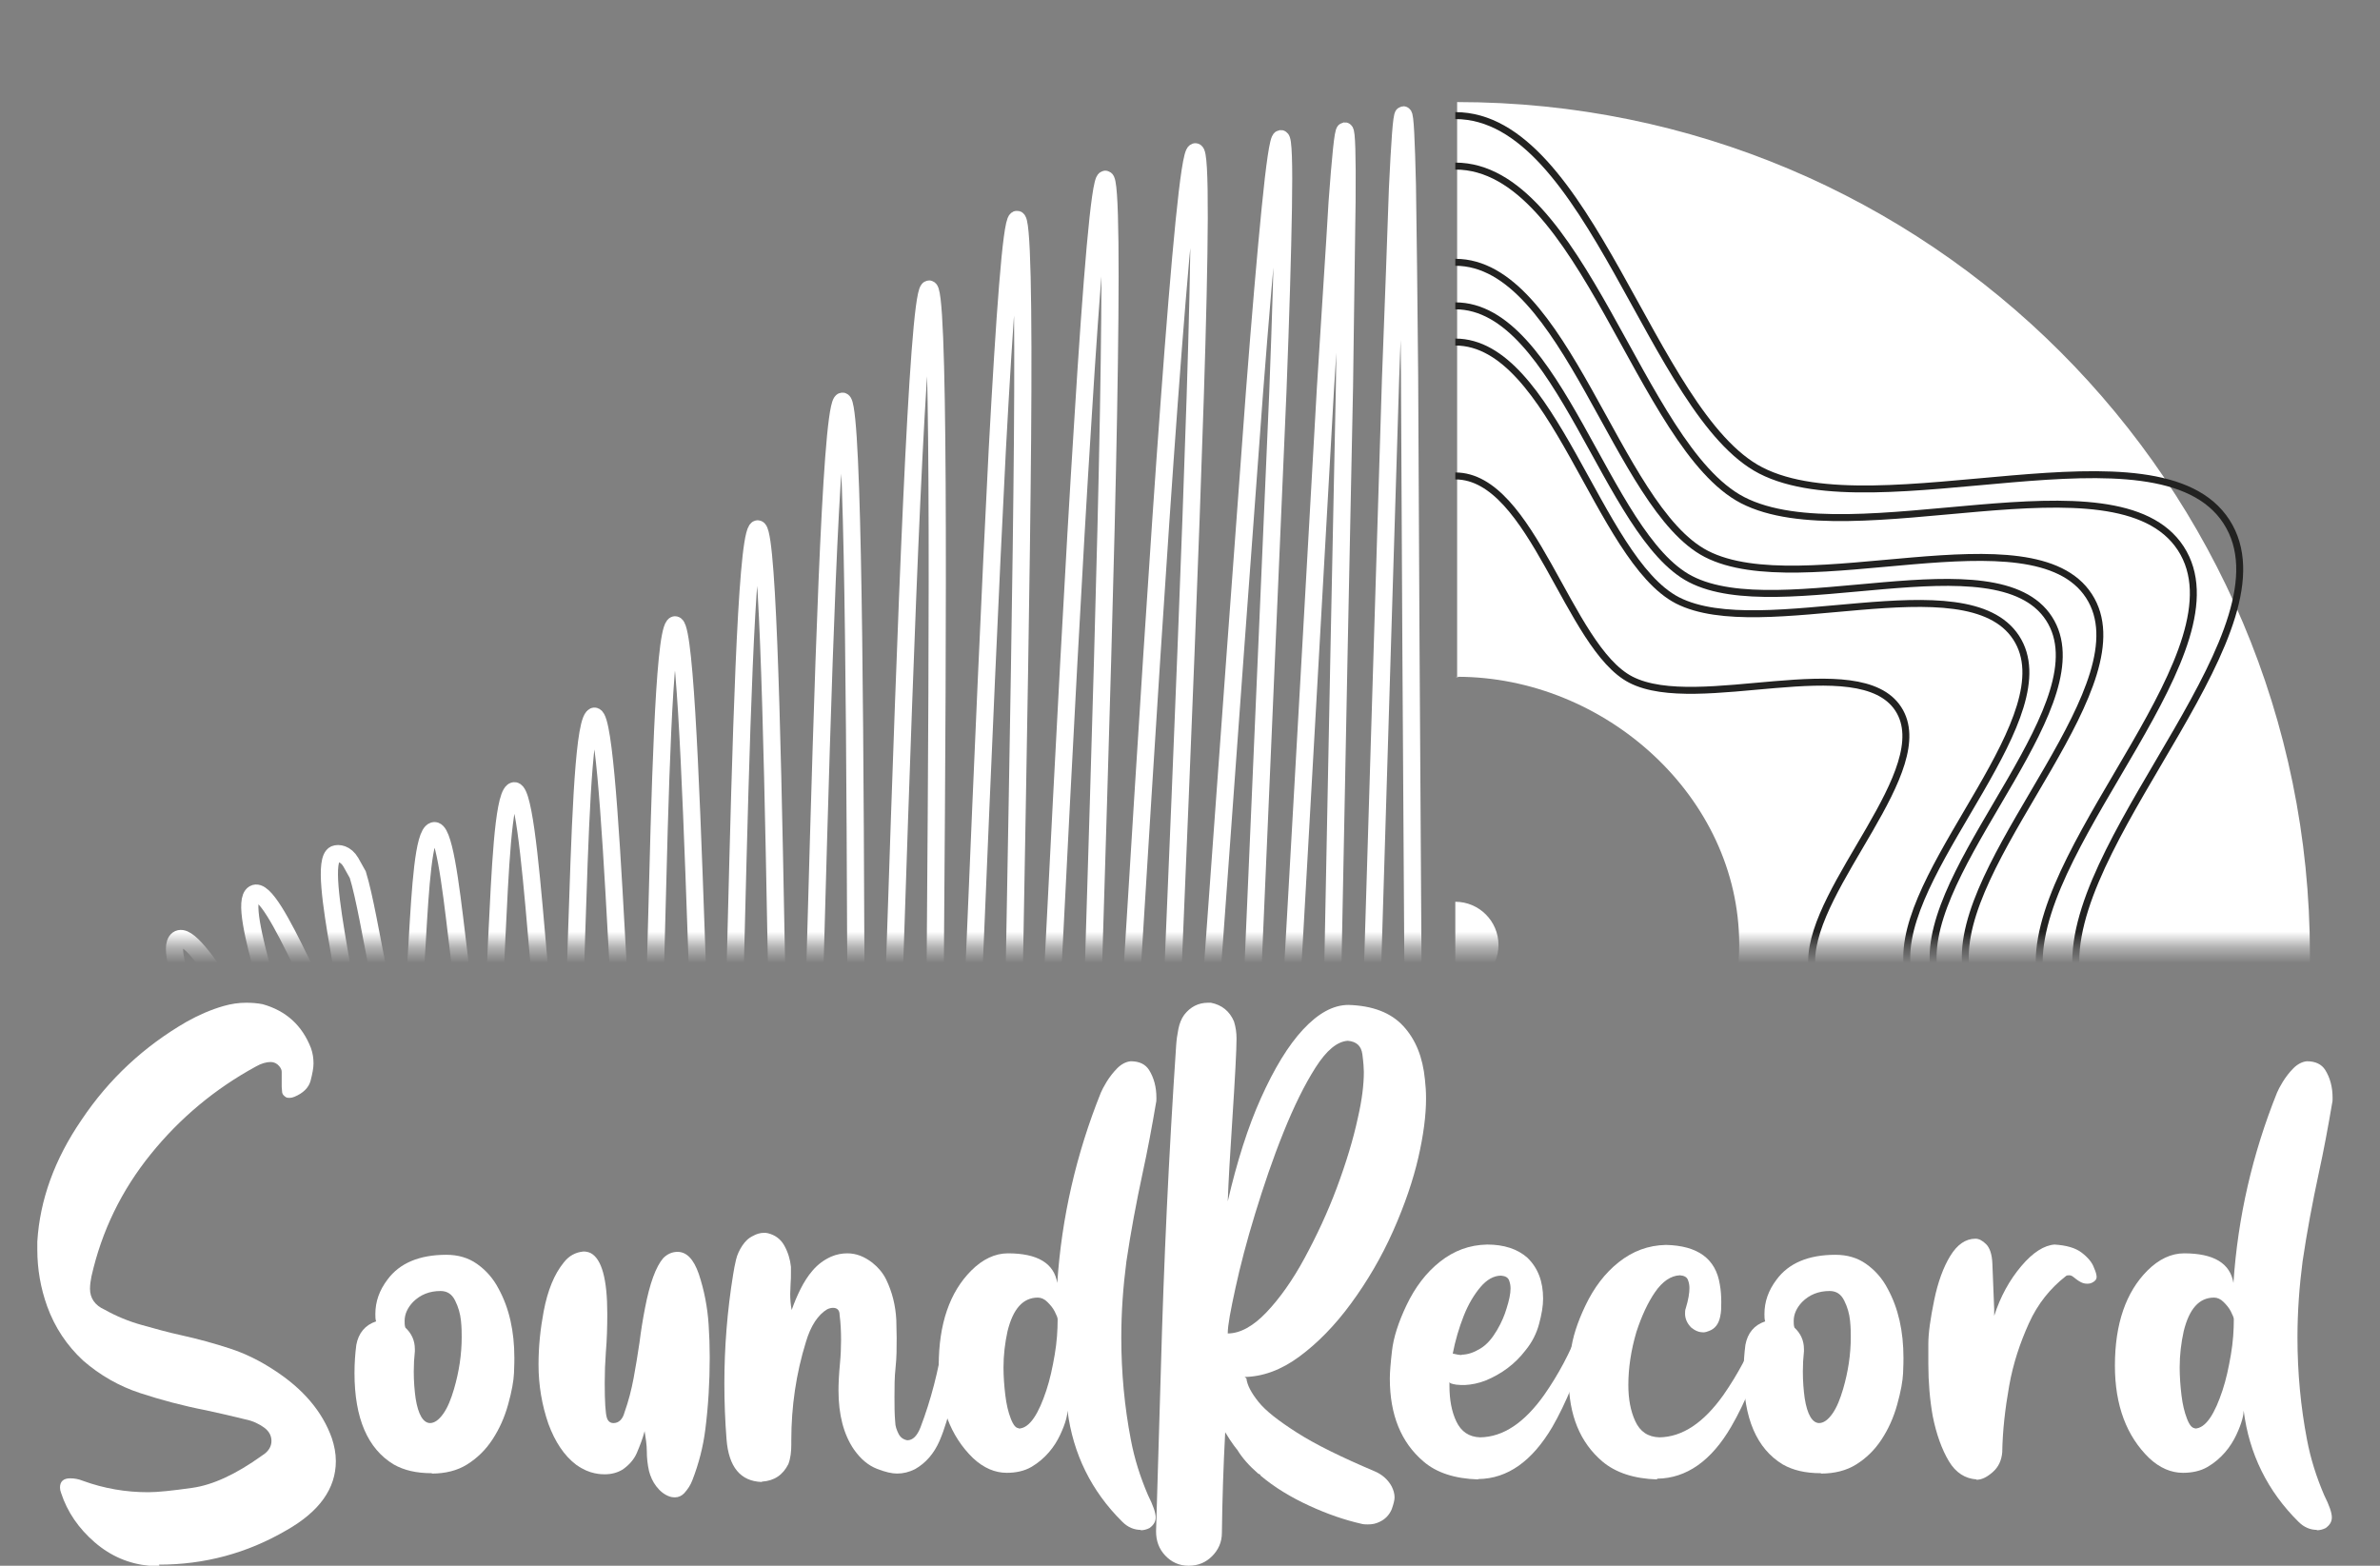 <svg width="152" height="100" viewBox="0 0 152 100" fill="none" xmlns="http://www.w3.org/2000/svg">
<rect x="0" y="0" width="152" height="100" fill="#808080" stroke="none"/>
<mask id="mask0_33_65" style="mask-type:luminance" maskUnits="userSpaceOnUse" x="0" y="0" width="152" height="61">
<path d="M151.402 0H0V60.397H151.402V0Z" fill="white"/>
</mask>
<g mask="url(#mask0_33_65)">
<path d="M92.944 60.35V57.593C94.463 57.593 95.701 58.832 95.701 60.35C95.701 61.869 94.463 63.108 92.944 63.108V60.35Z" fill="white"/>
<path d="M93.061 6.519V43.271C93.365 43.271 92.757 43.224 93.061 43.224C102.5 43.224 111.075 50.888 111.075 60.327C111.075 69.766 102.5 77.43 93.061 77.43C92.757 77.43 93.365 77.406 93.061 77.383V81.332C93.061 82.547 93.061 83.995 93.061 85.584C92.897 95.28 92.897 102.64 93.061 111.472C93.061 113.902 93.061 115.421 93.061 115.421C123.131 115.421 147.524 91.028 147.524 60.958C147.524 30.888 123.154 6.519 93.061 6.519Z" fill="white"/>
<path d="M88.528 125.304C88.224 126.729 84.276 124.579 83.435 125.374C82.594 126.145 87.079 129.206 86.425 130.537C85.724 131.822 80.935 127.874 80.047 128.505C79.136 129.136 84.089 134.042 83.154 135.187C82.196 136.308 77.29 130.584 76.332 131.098C76.285 131.098 76.262 131.145 76.238 131.192L75.724 131.682C75.351 132.71 80.794 137.874 79.953 138.972C79.042 140.07 73.131 133.878 72.22 134.533C71.495 135.047 74.953 139.346 75.935 141.682L75.654 141.893C75.865 142.547 75.911 143.014 75.654 143.178C74.556 144.019 69.579 136.145 68.575 136.706C67.547 137.243 72.337 145.467 71.168 146.215C70 146.939 65.397 138.388 64.323 138.832C63.271 139.299 67.64 148.201 66.425 148.855C65.818 149.159 64.463 147.009 63.154 144.86C61.846 142.734 60.538 140.444 60.07 140.864C59.626 141.332 60.351 143.832 60.818 145.864C61.309 147.944 61.589 149.556 60.771 149.276C59.136 148.738 57.593 144.439 56.566 145.164C55.491 145.818 56.636 149.393 55.351 149.743C54.089 150.14 53.084 146.495 51.893 146.776C50.701 147.079 51.566 150.748 50.257 151.005C48.949 151.215 48.271 147.593 47.08 147.804C45.888 148.014 46.379 151.659 45.07 151.822C43.738 151.963 43.411 148.294 42.196 148.341C40.981 148.341 41.145 152.173 39.813 152.243C38.481 152.336 38.505 148.364 37.313 148.294C36.122 148.201 35.865 152.266 34.533 152.126C33.201 152.009 33.668 147.944 32.477 147.78C31.308 147.593 30.584 151.636 29.252 151.402C27.921 151.145 28.879 147.079 27.757 146.706C26.636 146.332 25.374 150.491 24.066 150.117C22.78 149.696 24.323 145.537 23.224 145.07C22.15 144.603 20.304 148.762 19.089 148.154C17.874 147.57 19.93 143.481 18.879 142.921C17.851 142.313 15.561 146.308 14.369 145.654C13.201 144.977 15.794 140.958 14.813 140.304C13.809 139.673 10.958 143.598 9.86 142.78C8.738 141.986 11.939 138.107 11.052 137.29C10.187 136.495 6.729 140.28 5.724 139.346C4.72 138.435 8.435 134.766 7.664 133.855C6.893 132.967 2.874 136.542 1.986 135.514C1.075 134.509 5.304 131.075 4.626 130.093C3.972 129.112 -0.607 132.477 -1.425 131.402C-2.22 130.304 2.57 127.079 1.986 126.051C1.425 125 -3.715 128.131 -4.463 126.986C-5.187 125.818 0.257 122.85 -0.234 121.776C-0.677 120.678 -6.472 123.505 -7.126 122.313C-7.734 121.075 -1.635 118.435 -2.056 117.36C-2.43 116.262 -8.785 118.645 -9.322 117.36C-9.836 116.075 -3.154 113.925 -3.481 112.827C-3.785 111.729 -10.561 113.505 -10.934 112.15C-11.308 110.794 -4.252 109.369 -4.463 108.248C-4.696 107.126 -11.682 108.131 -11.869 106.729C-12.056 105.327 -4.906 104.766 -4.977 103.645C-5.023 102.523 -12.126 102.593 -12.079 101.168C-12.009 99.883 -6.402 100.093 -5.163 99.392V99.089C-5 98.995 -4.93 98.879 -4.93 98.762C-4.93 97.64 -11.869 97.383 -11.752 95.981C-11.589 94.579 -4.813 95.257 -4.743 94.112C-4.603 92.991 -11.191 91.916 -10.934 90.514C-10.584 89.135 -4.159 90.631 -3.949 89.533C-3.668 88.435 -9.86 86.542 -9.416 85.21C-8.902 83.879 -2.897 86.192 -2.523 85.117C-2.103 84.065 -7.804 81.425 -7.196 80.163C-6.542 78.925 -1.005 81.939 -0.467 80.935C0.117 79.977 -5.14 76.612 -4.392 75.421C-3.598 74.252 1.519 78.014 2.22 77.126C2.967 76.262 -1.939 72.15 -1.075 71.028C-0.14 69.953 4.626 74.533 5.467 73.762C6.355 73.037 1.706 68.014 2.687 66.986C3.715 66.005 8.224 71.542 9.182 70.935C10.187 70.374 5.771 64.229 6.846 63.318C7.967 62.43 12.22 69.182 13.271 68.738C14.322 68.341 10.187 60.864 11.355 60C12.547 59.159 16.519 67.43 17.617 67.173C18.715 66.939 14.953 57.827 16.215 57.079C17.5 56.332 21.005 66.379 22.103 66.285C23.201 66.215 20.023 55.21 21.379 54.556C21.612 54.463 22.079 54.509 22.407 55.07L22.851 55.864C23.715 58.668 24.603 66.308 25.631 66.519C26.893 66.776 26.402 53.481 27.687 53.061C28.972 52.57 29.416 67.079 30.701 67.78C31.332 68.061 31.542 64.182 31.729 59.883C31.939 55.654 32.126 51.028 32.757 50.537C33.388 50.047 33.832 54.65 34.276 59.813C34.72 64.906 35.14 70.561 35.794 71.192C36.425 71.822 36.636 66.075 36.822 59.766C37.033 53.505 37.22 46.542 37.874 45.794C38.505 45.047 38.949 52.009 39.369 59.72C39.79 67.36 40.21 75.724 40.841 76.519C41.472 77.313 41.682 68.879 41.916 59.696C42.15 50.608 42.383 40.771 43.038 39.953C43.692 39.136 44.089 49.042 44.463 59.673C44.837 70.234 45.187 81.519 45.818 82.313C46.425 83.131 46.706 71.799 47.009 59.65C47.313 47.57 47.64 34.86 48.318 33.832C48.995 32.827 49.299 45.771 49.556 59.673C49.837 73.458 50.07 88.318 50.654 89.486C51.238 90.654 51.659 75.701 52.103 59.696C52.547 43.785 53.038 26.822 53.738 25.677C54.439 24.533 54.58 41.589 54.65 59.72C54.72 68.972 54.766 78.224 54.813 85.14C54.907 92.313 55.047 97.36 55.351 97.827C55.911 98.808 56.519 79.743 57.196 59.766C57.851 39.907 58.598 19.276 59.299 18.481C60 17.687 59.907 38.481 59.743 59.836C59.673 70.631 59.603 81.425 59.556 89.509C59.556 97.734 59.626 103.435 59.907 103.715C60.187 104.019 60.538 98.715 60.958 90.491C61.309 82.15 61.799 71.028 62.29 59.907C62.757 48.668 63.248 37.336 63.692 28.738C64.159 20.14 64.579 14.252 64.93 14.019C65.281 13.762 65.374 19.416 65.304 28.037C65.234 36.659 65.023 48.294 64.813 59.977C64.603 71.752 64.393 83.528 64.229 92.36C64.112 101.262 64.112 107.313 64.393 107.5C64.673 107.687 65.094 101.869 65.608 92.967C66.075 83.995 66.706 72.033 67.337 60.07C67.944 48.037 68.575 35.981 69.159 26.846C69.72 17.734 70.234 11.542 70.584 11.449C70.935 11.332 70.958 17.336 70.794 26.472C70.631 35.608 70.257 47.874 69.883 60.163C69.509 72.523 69.159 84.883 68.879 94.159C68.762 98.832 68.692 102.734 68.668 105.491C68.668 108.248 68.715 109.86 68.832 109.93C69.112 110.07 69.603 103.949 70.234 94.65C70.818 85.28 71.612 72.78 72.407 60.304C73.178 47.757 73.972 35.163 74.673 25.677C75.374 16.192 75.958 9.813 76.332 9.696C76.706 9.603 76.636 15.888 76.332 25.397C76.028 34.907 75.514 47.64 74.977 60.42C74.439 73.224 73.925 86.028 73.505 95.631C73.318 100.444 73.201 104.486 73.154 107.313C73.108 110.14 73.154 111.799 73.271 111.822C73.411 111.869 73.622 110.304 73.902 107.523C74.182 104.743 74.533 100.748 74.93 95.935C75.631 86.285 76.589 73.411 77.523 60.561C78.458 47.663 79.393 34.743 80.117 25.07C80.491 20.21 80.841 16.168 81.122 13.341C81.402 10.514 81.636 8.878 81.799 8.855C81.963 8.855 82.009 10.444 81.963 13.294C81.916 16.122 81.799 20.163 81.612 25.023C81.192 34.766 80.631 47.734 80.07 60.724C79.486 73.715 78.925 86.729 78.622 96.495C78.318 106.262 78.271 112.827 78.668 112.874C79.066 112.921 79.696 106.449 80.397 96.682C81.098 86.916 81.869 73.879 82.617 60.794C83.365 47.71 84.089 34.626 84.65 24.813C84.953 19.883 85.234 15.794 85.397 12.921C85.608 10.047 85.771 8.388 85.888 8.364C86.005 8.364 86.052 9.953 86.028 12.827C85.981 15.701 85.935 19.79 85.865 24.696C85.654 34.579 85.397 47.734 85.14 60.888C84.883 74.065 84.65 87.29 84.603 97.22C84.556 107.15 84.673 113.832 85.07 113.925C85.467 114.019 85.935 107.43 86.379 97.5C86.823 87.57 87.266 74.276 87.687 60.935C88.084 47.57 88.505 34.229 88.808 24.206C88.995 19.159 89.159 14.977 89.252 12.033C89.393 9.089 89.509 7.36 89.626 7.336C89.743 7.313 89.813 8.949 89.883 11.846C89.93 14.766 89.977 18.949 90.023 23.972C90.07 34.065 90.14 47.547 90.234 61.005C90.304 74.509 90.421 88.037 90.631 98.248C90.841 108.435 91.122 115.304 91.542 115.421" stroke="white" stroke-width="1.098" stroke-miterlimit="10"/>
<path d="M92.944 7.383C101.519 7.383 105.467 26.449 112.453 30.047C119.907 33.879 137.827 26.565 142.196 33.318C146.565 40.07 132.57 52.921 132.57 61.402C132.57 69.883 146.589 82.71 142.196 89.486C137.804 96.262 119.883 88.925 112.453 92.757C105.444 96.355 101.519 115.421 92.944 115.421" stroke="#222221" stroke-width="0.444" stroke-miterlimit="10"/>
<path d="M92.944 10.607C101.005 10.607 104.72 28.528 111.285 31.939C118.294 35.561 135.14 28.668 139.276 35.023C143.411 41.379 130.234 53.458 130.234 61.449C130.234 69.439 143.411 81.495 139.276 87.874C135.14 94.252 118.294 87.336 111.285 90.958C104.696 94.346 101.005 112.29 92.944 112.29" stroke="#222221" stroke-width="0.444" stroke-miterlimit="10"/>
<path d="M92.944 16.752C100 16.752 103.224 32.407 108.972 35.374C115.094 38.528 129.813 32.523 133.411 38.061C137.009 43.598 125.514 54.159 125.514 61.121C125.514 68.084 137.033 78.621 133.411 84.182C129.79 89.743 115.094 83.715 108.972 86.869C103.224 89.836 100 105.491 92.944 105.491" stroke="#222221" stroke-width="0.444" stroke-miterlimit="10"/>
<path d="M92.944 19.533C99.556 19.533 102.57 34.206 107.967 36.986C113.692 39.953 127.5 34.299 130.865 39.509C134.229 44.72 123.458 54.603 123.458 61.145C123.458 67.687 134.252 77.547 130.865 82.78C127.477 88.014 113.692 82.336 107.967 85.304C102.57 88.084 99.556 102.757 92.944 102.757" stroke="#222221" stroke-width="0.444" stroke-miterlimit="10"/>
<path d="M92.944 21.846C99.182 21.846 102.033 35.701 107.126 38.341C112.547 41.121 125.561 35.818 128.762 40.724C131.963 45.631 121.776 54.977 121.776 61.145C121.776 67.313 131.963 76.635 128.762 81.566C125.561 86.495 112.547 81.145 107.126 83.949C102.033 86.566 99.182 100.444 92.944 100.444" stroke="#222221" stroke-width="0.444" stroke-miterlimit="10"/>
<path d="M92.944 30.397C97.874 30.397 100.14 41.355 104.159 43.411C108.435 45.608 118.738 41.425 121.238 45.28C123.738 49.136 115.701 56.542 115.701 61.402C115.701 66.262 123.762 73.645 121.238 77.523C118.715 81.402 108.435 77.196 104.159 79.392C100.14 81.472 97.874 92.407 92.944 92.407" stroke="#222221" stroke-width="0.444" stroke-miterlimit="10"/>
</g>
<path d="M10.187 100H9.533C8.248 99.883 7.079 99.393 6.051 98.505C5.023 97.617 4.299 96.566 3.902 95.35C3.855 95.234 3.832 95.117 3.832 95C3.832 94.626 4.042 94.416 4.486 94.416C4.743 94.416 5.023 94.463 5.304 94.579C6.659 95.07 8.037 95.304 9.463 95.304C10.047 95.304 10.981 95.21 12.29 95.023C13.598 94.837 15.07 94.159 16.729 92.967C17.149 92.71 17.337 92.383 17.337 92.033C17.337 91.706 17.196 91.425 16.892 91.192C16.542 90.935 16.145 90.748 15.678 90.654C14.836 90.444 14.019 90.257 13.154 90.07C11.706 89.79 10.304 89.416 8.949 88.972C7.593 88.528 6.379 87.827 5.304 86.893C4.276 85.935 3.505 84.79 3.014 83.435C2.593 82.266 2.383 81.052 2.383 79.813C2.383 79.65 2.383 79.486 2.383 79.299C2.547 76.636 3.481 74.042 5.21 71.519C6.963 68.902 9.206 66.823 11.916 65.257C12.664 64.837 13.458 64.486 14.276 64.252C14.766 64.112 15.234 64.042 15.724 64.042C16.075 64.042 16.425 64.066 16.776 64.136C18.271 64.556 19.299 65.491 19.86 66.939C19.977 67.266 20.023 67.594 20.023 67.921C20.023 68.201 19.953 68.575 19.837 69.019C19.72 69.463 19.369 69.813 18.808 70.047C18.692 70.094 18.598 70.117 18.505 70.117C18.435 70.117 18.364 70.117 18.294 70.094C18.131 70 18.014 69.883 18.014 69.696C18.014 69.603 17.991 69.509 17.991 69.416C17.991 69.323 17.991 69.206 17.991 69.089C17.991 68.972 17.991 68.832 17.991 68.692C17.991 68.645 17.991 68.575 17.991 68.458C17.991 68.341 17.944 68.224 17.827 68.084C17.687 67.921 17.5 67.827 17.29 67.827C17.009 67.827 16.682 67.921 16.355 68.108C13.738 69.533 11.495 71.402 9.626 73.715C7.757 76.028 6.495 78.622 5.841 81.519C5.794 81.776 5.748 82.033 5.748 82.313C5.748 82.897 6.051 83.365 6.682 83.645C7.43 84.066 8.224 84.393 9.065 84.626C9.907 84.86 10.724 85.094 11.589 85.28C12.64 85.514 13.668 85.794 14.673 86.122C15.678 86.449 16.612 86.916 17.5 87.5C19.346 88.692 20.584 90.14 21.192 91.846C21.355 92.337 21.449 92.827 21.449 93.318C21.449 95.07 20.397 96.542 18.294 97.734C15.771 99.206 13.061 99.93 10.14 99.93L10.187 100Z" fill="white"/>
<path d="M27.57 94.089C26.589 94.089 25.794 93.902 25.14 93.528C23.481 92.523 22.64 90.584 22.64 87.687C22.64 87.033 22.687 86.425 22.757 85.888C22.897 85.14 23.318 84.626 24.019 84.393C23.972 84.252 23.972 84.089 23.972 83.925C23.972 83.131 24.229 82.407 24.743 81.729C25.514 80.678 26.776 80.14 28.505 80.14C29.252 80.14 29.907 80.327 30.467 80.724C31.028 81.122 31.495 81.636 31.846 82.313C32.523 83.552 32.85 85.023 32.85 86.729C32.85 86.846 32.85 87.173 32.827 87.687C32.804 88.201 32.687 88.855 32.453 89.696C32.22 90.537 31.892 91.262 31.449 91.939C31.005 92.617 30.467 93.131 29.836 93.528C29.206 93.925 28.434 94.112 27.593 94.112L27.57 94.089ZM27.453 90.888C27.757 90.888 28.037 90.678 28.318 90.28C28.598 89.883 28.808 89.346 28.995 88.715C29.322 87.594 29.486 86.495 29.486 85.397C29.486 85.14 29.486 84.79 29.439 84.346C29.392 83.902 29.276 83.481 29.065 83.061C28.855 82.64 28.551 82.453 28.131 82.453C27.43 82.453 26.846 82.687 26.378 83.154C26.028 83.528 25.841 83.925 25.841 84.369C25.841 84.509 25.841 84.65 25.888 84.79C26.285 85.164 26.495 85.608 26.495 86.168V86.308C26.448 86.729 26.425 87.15 26.425 87.594C26.425 88.224 26.472 88.785 26.542 89.299C26.706 90.35 27.033 90.888 27.477 90.888H27.453Z" fill="white"/>
<path d="M43.108 95.631C43.108 95.631 42.897 95.631 42.78 95.584C42.43 95.467 42.15 95.234 41.916 94.93C41.682 94.626 41.542 94.299 41.449 93.949C41.355 93.528 41.309 93.108 41.309 92.687C41.309 92.266 41.238 91.846 41.168 91.402C41.051 91.869 40.864 92.337 40.678 92.78C40.491 93.224 40.164 93.575 39.766 93.855C39.416 94.065 39.042 94.159 38.621 94.159C38.505 94.159 38.294 94.159 37.967 94.089C37.64 94.019 37.266 93.879 36.799 93.551C36.028 92.967 35.444 92.079 35.023 90.935C34.603 89.72 34.393 88.458 34.393 87.15C34.393 86.005 34.509 84.883 34.72 83.762C34.977 82.407 35.397 81.379 36.005 80.631C36.332 80.21 36.752 79.977 37.266 79.93C37.407 79.93 37.547 79.953 37.71 80.023C38.435 80.397 38.785 81.706 38.785 83.902C38.785 84.72 38.762 85.561 38.692 86.379C38.645 87.009 38.621 87.664 38.621 88.318C38.621 89.533 38.668 90.28 38.762 90.561C38.832 90.771 38.972 90.888 39.182 90.888C39.509 90.888 39.766 90.654 39.883 90.21C40.14 89.486 40.327 88.762 40.467 88.014C40.608 87.266 40.724 86.519 40.841 85.748C40.935 85 41.051 84.276 41.192 83.551C41.495 81.963 41.893 80.888 42.36 80.35C42.617 80.094 42.921 79.953 43.271 79.953C43.855 79.953 44.299 80.421 44.626 81.355C44.977 82.407 45.187 83.505 45.257 84.603C45.304 85.304 45.327 85.981 45.327 86.682C45.327 88.271 45.234 89.813 45.047 91.285C44.907 92.407 44.626 93.481 44.229 94.509C44.112 94.837 43.925 95.117 43.692 95.374C43.528 95.537 43.341 95.631 43.108 95.631Z" fill="white"/>
<path d="M48.645 94.65C47.29 94.603 46.542 93.692 46.402 91.939C46.308 90.748 46.262 89.556 46.262 88.365C46.262 86.028 46.449 83.692 46.822 81.402C46.869 81.075 46.939 80.748 47.009 80.444C47.08 80.14 47.22 79.837 47.407 79.556C47.593 79.276 47.804 79.066 48.108 78.925C48.318 78.808 48.551 78.738 48.785 78.738C48.879 78.738 48.949 78.738 49.042 78.762C49.509 78.879 49.86 79.136 50.093 79.556C50.327 79.977 50.467 80.444 50.514 80.911V81.262C50.514 81.519 50.514 81.752 50.491 82.009C50.491 82.22 50.467 82.43 50.467 82.64C50.467 82.967 50.491 83.318 50.561 83.668C50.724 83.201 50.911 82.757 51.121 82.337C51.332 81.916 51.589 81.495 51.916 81.122C52.243 80.748 52.617 80.467 53.084 80.257C53.411 80.117 53.762 80.047 54.112 80.047C54.696 80.047 55.21 80.257 55.724 80.654C56.075 80.935 56.379 81.285 56.589 81.706C56.986 82.523 57.196 83.388 57.243 84.299C57.243 84.673 57.266 85.07 57.266 85.444C57.266 86.075 57.266 86.706 57.196 87.337C57.126 87.967 57.126 88.598 57.126 89.229C57.126 89.766 57.126 90.281 57.173 90.818C57.173 91.075 57.266 91.332 57.383 91.566C57.5 91.799 57.687 91.939 57.944 91.986C58.294 91.986 58.575 91.706 58.785 91.168C59.463 89.393 59.93 87.547 60.234 85.631C60.257 85.397 60.327 85.187 60.444 85.023C60.537 84.86 60.678 84.766 60.841 84.766C61.168 84.766 61.332 85.047 61.332 85.608V85.724C61.098 88.411 60.654 90.514 60 92.033C59.65 92.827 59.136 93.435 58.435 93.832C58.061 94.019 57.687 94.112 57.29 94.112C56.963 94.112 56.542 94.019 56.005 93.808C55.467 93.598 54.977 93.201 54.533 92.57C53.879 91.612 53.551 90.35 53.551 88.808C53.551 88.388 53.575 87.804 53.645 87.079C53.692 86.589 53.715 86.075 53.715 85.584C53.715 85.047 53.692 84.509 53.621 83.972C53.621 83.668 53.458 83.528 53.201 83.528C53.108 83.528 52.967 83.552 52.827 83.622C52.243 83.972 51.776 84.673 51.472 85.701C50.841 87.734 50.537 89.837 50.537 91.986V92.266C50.537 92.71 50.491 93.131 50.35 93.505C50 94.206 49.439 94.579 48.668 94.626L48.645 94.65Z" fill="white"/>
<path d="M72.874 97.71C72.43 97.71 72.033 97.547 71.682 97.196C69.696 95.234 68.528 92.85 68.177 90.094C68.177 90.21 68.154 90.397 68.084 90.654C68.014 90.911 67.897 91.238 67.71 91.635C67.523 92.033 67.29 92.407 66.986 92.757C66.682 93.108 66.308 93.435 65.865 93.692C65.421 93.949 64.883 94.065 64.299 94.065C63.551 94.065 62.827 93.762 62.15 93.131C60.701 91.729 59.953 89.766 59.953 87.22C59.953 84.556 60.654 82.523 62.033 81.145C62.757 80.421 63.551 80.047 64.369 80.047C66.262 80.047 67.313 80.678 67.523 81.939C67.804 77.734 68.738 73.692 70.304 69.79C70.374 69.626 70.491 69.392 70.677 69.089C70.865 68.785 71.098 68.481 71.355 68.224C71.612 67.967 71.916 67.804 72.22 67.78C72.757 67.78 73.154 67.967 73.388 68.341C73.692 68.832 73.855 69.416 73.855 70.117C73.855 70.234 73.855 70.35 73.832 70.421C73.575 71.939 73.294 73.458 72.967 74.953C72.57 76.799 72.22 78.668 71.939 80.561C71.729 82.173 71.612 83.785 71.612 85.421C71.612 87.687 71.822 89.86 72.22 91.939C72.453 93.178 72.827 94.346 73.318 95.491C73.645 96.145 73.808 96.612 73.808 96.916C73.808 97.196 73.668 97.407 73.411 97.594C73.224 97.687 73.037 97.734 72.827 97.734L72.874 97.71ZM65.047 91.238C65.397 91.238 65.724 91.005 66.028 90.561C66.332 90.117 66.589 89.509 66.822 88.808C67.056 88.108 67.22 87.337 67.36 86.519C67.5 85.701 67.547 84.953 67.547 84.252C67.547 84.159 67.477 83.995 67.36 83.762C67.243 83.528 67.079 83.341 66.892 83.154C66.706 82.967 66.495 82.874 66.285 82.874C65.327 82.874 64.696 83.598 64.346 85.023C64.182 85.771 64.089 86.542 64.089 87.337C64.089 87.921 64.135 88.528 64.206 89.112C64.276 89.696 64.392 90.187 64.556 90.608C64.72 91.028 64.883 91.215 65.07 91.215L65.047 91.238Z" fill="white"/>
<path d="M75.911 100C75.304 100 74.813 99.766 74.416 99.346C74.019 98.925 73.832 98.411 73.832 97.804L74.135 87.617C74.322 80.654 74.65 73.692 75.117 66.752C75.14 66.402 75.187 66.075 75.257 65.724C75.327 65.374 75.444 65.07 75.631 64.813C76.028 64.299 76.542 64.042 77.15 64.042H77.337C78.037 64.182 78.528 64.579 78.808 65.234C78.925 65.608 78.972 65.958 78.972 66.332C78.972 67.033 78.879 68.808 78.692 71.682C78.551 73.808 78.458 75.467 78.411 76.729C78.995 74.206 79.696 71.986 80.537 70.117C81.379 68.248 82.266 66.776 83.224 65.748C84.182 64.72 85.14 64.182 86.121 64.182C87.664 64.229 88.832 64.673 89.626 65.537C90.421 66.402 90.865 67.523 91.005 68.949C91.051 69.346 91.075 69.743 91.075 70.164C91.075 71.238 90.911 72.5 90.584 73.925C90.257 75.35 89.72 76.939 88.972 78.622C88.224 80.304 87.313 81.846 86.285 83.248C85.257 84.65 84.159 85.771 82.991 86.636C81.822 87.5 80.654 87.921 79.486 87.944L79.603 88.037C79.65 88.458 79.907 88.949 80.374 89.533C80.841 90.117 81.659 90.748 82.827 91.495C83.995 92.243 85.654 93.061 87.804 93.972C88.294 94.182 88.645 94.509 88.879 94.93C88.995 95.164 89.065 95.397 89.065 95.631C89.065 95.818 88.995 96.075 88.879 96.402C88.715 96.776 88.458 97.033 88.108 97.196C87.874 97.313 87.64 97.36 87.36 97.36C87.22 97.36 87.079 97.36 86.916 97.313C85.888 97.079 84.79 96.706 83.621 96.168C82.453 95.631 81.402 95 80.491 94.229V94.182L80.35 94.112C79.79 93.622 79.346 93.131 79.019 92.594C79.019 92.594 78.692 92.22 78.248 91.472C78.131 93.668 78.061 95.818 78.037 97.897C78.037 98.505 77.804 98.995 77.407 99.393C77.009 99.79 76.519 100 75.911 100ZM78.411 85.164C79.206 85.164 80.047 84.696 80.888 83.808C81.729 82.921 82.547 81.776 83.318 80.35C84.089 78.925 84.79 77.43 85.374 75.865C85.958 74.299 86.425 72.78 86.729 71.355C86.986 70.234 87.103 69.276 87.103 68.458C87.103 68.248 87.079 67.874 87.009 67.337C86.939 66.799 86.635 66.519 86.075 66.472C85.397 66.519 84.72 67.079 84.019 68.178C83.318 69.276 82.64 70.654 81.963 72.337C81.285 74.019 80.701 75.748 80.164 77.5C79.626 79.252 79.206 80.865 78.902 82.266C78.598 83.668 78.411 84.626 78.411 85.164Z" fill="white"/>
<path d="M94.393 94.486C92.921 94.439 91.752 94.066 90.911 93.341C89.486 92.126 88.762 90.374 88.762 88.037C88.762 87.664 88.808 87.079 88.902 86.262C88.995 85.444 89.299 84.463 89.837 83.341C90.374 82.22 91.075 81.285 91.963 80.584C92.85 79.883 93.832 79.509 94.977 79.486C96.051 79.486 96.916 79.766 97.547 80.327C98.224 80.981 98.551 81.846 98.551 82.944C98.551 83.411 98.458 83.949 98.294 84.556C98.131 85.164 97.85 85.724 97.43 86.238C96.752 87.126 95.888 87.757 94.86 88.178C94.439 88.341 93.995 88.435 93.551 88.458C93.365 88.458 93.201 88.458 93.014 88.435C92.71 88.388 92.57 88.341 92.57 88.248V88.505C92.57 89.393 92.71 90.164 93.014 90.794C93.318 91.425 93.808 91.776 94.533 91.799C96.005 91.776 97.36 90.865 98.621 89.089C99.533 87.781 100.28 86.379 100.841 84.907C100.911 84.743 101.028 84.673 101.192 84.673C101.262 84.673 101.308 84.673 101.379 84.72C101.519 84.813 101.589 84.907 101.589 85.07C101.589 85.117 101.589 85.164 101.565 85.21C100.818 87.664 100 89.65 99.135 91.145C97.85 93.318 96.285 94.439 94.416 94.463L94.393 94.486ZM93.341 86.519C93.738 86.519 94.136 86.379 94.556 86.122C94.977 85.865 95.304 85.467 95.608 84.953C95.911 84.439 96.098 83.972 96.215 83.575C96.379 83.061 96.472 82.64 96.472 82.29C96.472 82.126 96.449 81.963 96.379 81.776C96.308 81.589 96.145 81.495 95.865 81.472C95.397 81.472 94.953 81.729 94.556 82.196C94.159 82.664 93.785 83.271 93.481 84.042C93.178 84.813 92.944 85.608 92.78 86.449C92.991 86.495 93.178 86.542 93.365 86.542L93.341 86.519Z" fill="white"/>
<path d="M105.818 94.486C104.369 94.439 103.201 94.066 102.337 93.341C100.911 92.126 100.187 90.374 100.187 88.061C100.187 87.687 100.234 87.103 100.327 86.285C100.421 85.467 100.724 84.486 101.262 83.365C101.799 82.243 102.5 81.308 103.388 80.608C104.276 79.907 105.257 79.533 106.402 79.509C108.435 79.556 109.58 80.397 109.837 82.033C109.907 82.407 109.93 82.804 109.93 83.178C109.93 83.481 109.93 83.785 109.86 84.089C109.766 84.556 109.533 84.86 109.159 85C109.042 85.047 108.902 85.094 108.785 85.094C108.528 85.094 108.271 85 108.014 84.79C107.757 84.533 107.617 84.229 107.617 83.902C107.617 83.785 107.617 83.668 107.664 83.552C107.827 83.014 107.897 82.594 107.897 82.266C107.897 82.103 107.874 81.939 107.804 81.752C107.734 81.566 107.57 81.472 107.29 81.449C106.706 81.472 106.168 81.846 105.701 82.523C105.234 83.201 104.837 84.066 104.509 85.07C104.159 86.262 103.995 87.383 103.995 88.458C103.995 89.346 104.136 90.117 104.439 90.771C104.743 91.425 105.234 91.776 105.981 91.799C107.453 91.776 108.809 90.865 110.07 89.089C110.981 87.78 111.729 86.379 112.29 84.907C112.36 84.743 112.477 84.673 112.64 84.673C112.71 84.673 112.757 84.673 112.827 84.72C112.967 84.813 113.037 84.93 113.037 85.07C113.037 85.117 113.037 85.14 113.014 85.187C112.266 87.617 111.449 89.603 110.561 91.122C109.299 93.294 107.71 94.416 105.841 94.439L105.818 94.486Z" fill="white"/>
<path d="M116.285 94.089C115.304 94.089 114.509 93.902 113.855 93.528C112.196 92.523 111.355 90.584 111.355 87.687C111.355 87.033 111.402 86.425 111.472 85.888C111.612 85.14 112.033 84.626 112.734 84.393C112.687 84.252 112.687 84.089 112.687 83.925C112.687 83.131 112.944 82.407 113.458 81.729C114.229 80.678 115.491 80.14 117.22 80.14C117.967 80.14 118.622 80.327 119.182 80.724C119.743 81.122 120.21 81.636 120.561 82.313C121.238 83.552 121.566 85.023 121.566 86.729C121.566 86.846 121.566 87.173 121.542 87.687C121.519 88.201 121.402 88.855 121.168 89.696C120.935 90.537 120.608 91.262 120.164 91.939C119.72 92.617 119.182 93.131 118.551 93.528C117.921 93.925 117.15 94.112 116.308 94.112L116.285 94.089ZM116.168 90.888C116.472 90.888 116.752 90.678 117.033 90.28C117.313 89.883 117.523 89.346 117.71 88.715C118.037 87.594 118.201 86.495 118.201 85.397C118.201 85.14 118.201 84.79 118.154 84.346C118.108 83.902 117.991 83.481 117.78 83.061C117.57 82.64 117.266 82.453 116.846 82.453C116.145 82.453 115.561 82.687 115.094 83.154C114.743 83.528 114.556 83.925 114.556 84.369C114.556 84.509 114.556 84.65 114.603 84.79C115 85.164 115.21 85.608 115.21 86.168V86.308C115.164 86.729 115.14 87.15 115.14 87.594C115.14 88.224 115.187 88.785 115.257 89.299C115.421 90.35 115.748 90.888 116.192 90.888H116.168Z" fill="white"/>
<path d="M126.238 94.486C125.514 94.439 124.907 94.065 124.463 93.318C124.019 92.57 123.668 91.612 123.435 90.444C123.248 89.393 123.154 88.271 123.154 87.103C123.154 86.986 123.154 86.566 123.154 85.841C123.154 85.117 123.294 84.182 123.528 83.037C123.762 81.893 124.112 80.935 124.556 80.21C125 79.486 125.537 79.112 126.168 79.112C126.379 79.112 126.612 79.229 126.846 79.463C127.08 79.696 127.22 80.117 127.243 80.678C127.313 82.5 127.36 83.481 127.36 83.621C127.36 83.808 127.36 83.949 127.36 84.042C127.757 82.804 128.341 81.752 129.089 80.865C129.837 79.977 130.561 79.533 131.215 79.486C131.963 79.533 132.547 79.696 132.944 80C133.341 80.304 133.622 80.631 133.738 80.981C133.855 81.238 133.902 81.425 133.902 81.566C133.902 81.706 133.809 81.823 133.622 81.916C133.528 81.963 133.435 81.986 133.318 81.986C133.248 81.986 133.154 81.986 133.014 81.939C132.874 81.893 132.687 81.776 132.43 81.566C132.337 81.495 132.266 81.449 132.15 81.449C132.056 81.449 131.986 81.449 131.916 81.519C130.935 82.29 130.14 83.271 129.58 84.509C129.019 85.748 128.575 87.056 128.318 88.505C128.061 89.953 127.897 91.355 127.874 92.757C127.827 93.271 127.64 93.692 127.266 94.019C126.893 94.346 126.566 94.509 126.215 94.509L126.238 94.486Z" fill="white"/>
<path d="M147.991 97.71C147.547 97.71 147.15 97.547 146.799 97.196C144.813 95.234 143.645 92.85 143.294 90.094C143.294 90.21 143.271 90.397 143.201 90.654C143.131 90.911 143.014 91.238 142.827 91.635C142.64 92.033 142.407 92.407 142.103 92.757C141.799 93.108 141.425 93.435 140.981 93.692C140.537 93.949 140 94.065 139.416 94.065C138.668 94.065 137.944 93.762 137.266 93.131C135.818 91.729 135.07 89.766 135.07 87.22C135.07 84.556 135.771 82.523 137.149 81.145C137.874 80.421 138.668 80.047 139.486 80.047C141.378 80.047 142.43 80.678 142.64 81.939C142.921 77.734 143.855 73.692 145.421 69.79C145.491 69.626 145.607 69.392 145.794 69.089C145.981 68.785 146.215 68.481 146.472 68.224C146.729 67.967 147.033 67.804 147.336 67.78C147.874 67.78 148.271 67.967 148.505 68.341C148.808 68.832 148.972 69.416 148.972 70.117C148.972 70.234 148.972 70.35 148.949 70.421C148.692 71.939 148.411 73.458 148.084 74.953C147.687 76.799 147.336 78.668 147.056 80.561C146.846 82.173 146.729 83.785 146.729 85.421C146.729 87.687 146.939 89.86 147.336 91.939C147.57 93.178 147.944 94.346 148.435 95.491C148.762 96.145 148.925 96.612 148.925 96.916C148.925 97.196 148.785 97.407 148.528 97.594C148.341 97.687 148.154 97.734 147.944 97.734L147.991 97.71ZM140.164 91.238C140.514 91.238 140.841 91.005 141.145 90.561C141.449 90.117 141.706 89.509 141.939 88.808C142.173 88.108 142.336 87.337 142.477 86.519C142.617 85.701 142.664 84.953 142.664 84.252C142.664 84.159 142.593 83.995 142.477 83.762C142.36 83.528 142.196 83.341 142.009 83.154C141.822 82.967 141.612 82.874 141.402 82.874C140.444 82.874 139.813 83.598 139.463 85.023C139.299 85.771 139.206 86.542 139.206 87.337C139.206 87.921 139.252 88.528 139.322 89.112C139.392 89.696 139.509 90.187 139.673 90.608C139.836 91.028 140 91.215 140.187 91.215L140.164 91.238Z" fill="white"/>
</svg>
